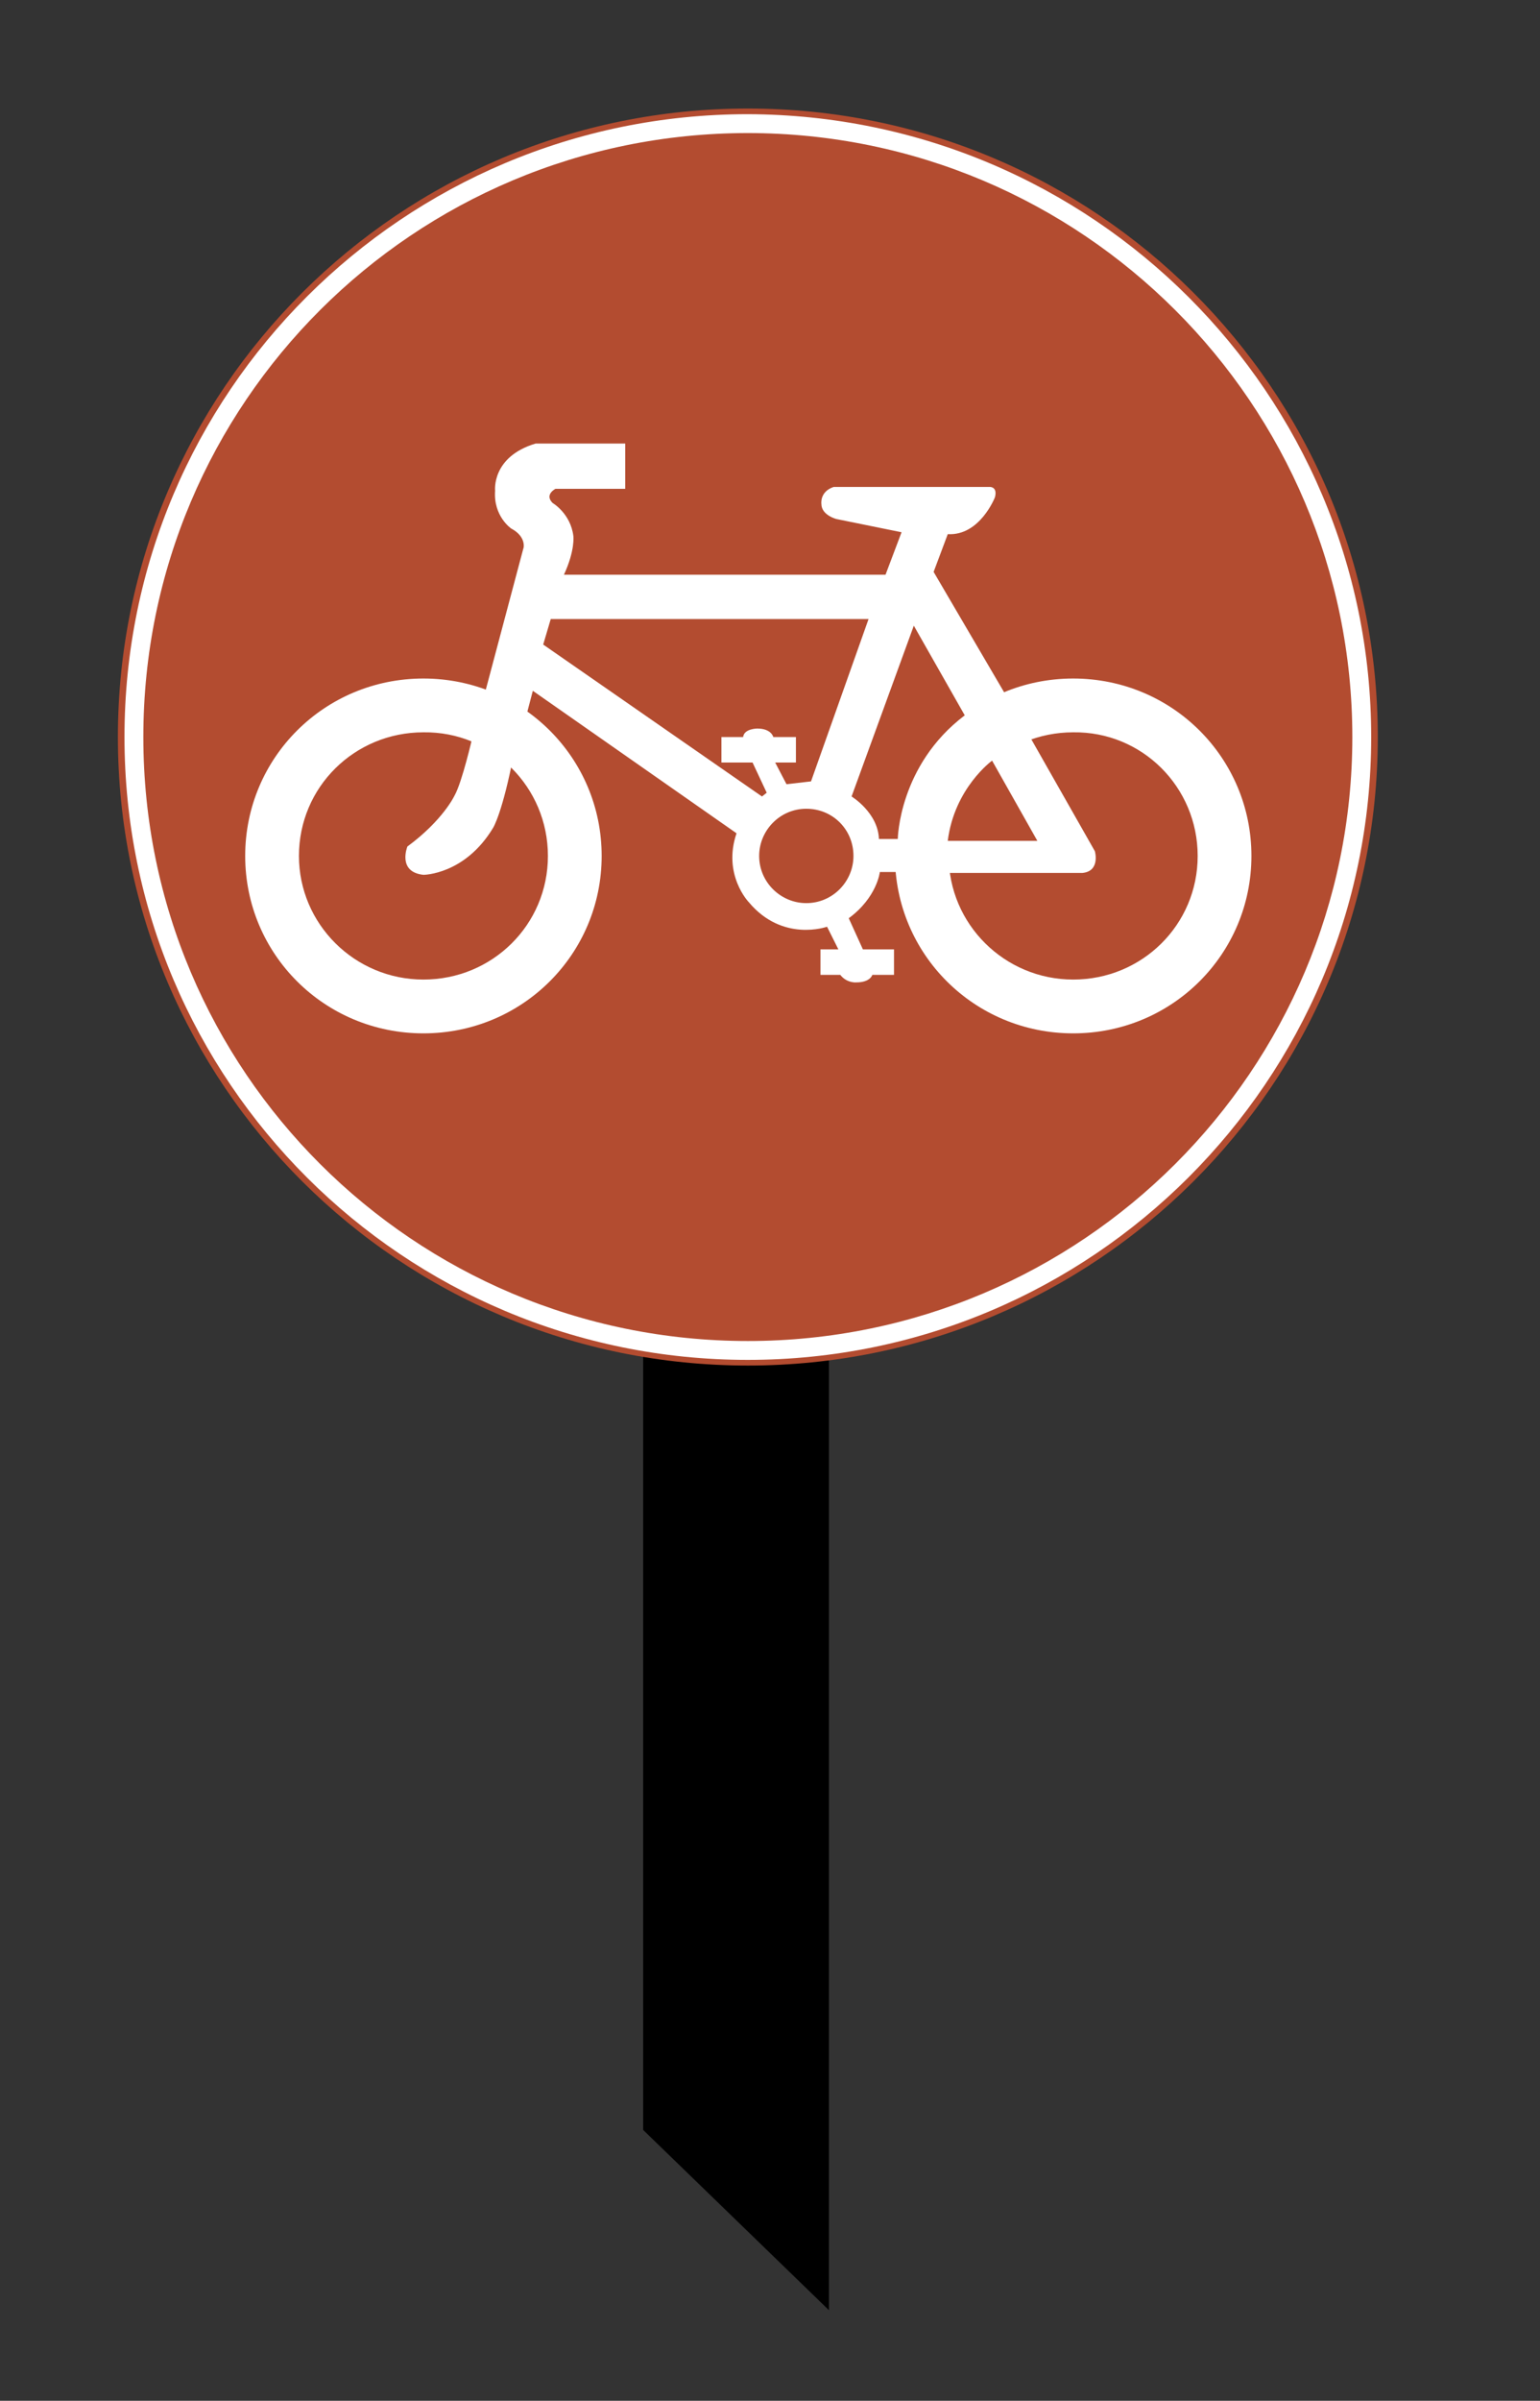 <svg xmlns="http://www.w3.org/2000/svg" id="CyclistSign_1_" width="163.3" height="254.4" viewBox="0 0 163.3 254.4"><rect x="0" y="0" width="163.3" height="254.4" fill="#333333" stroke="none"/><style>.st0{fill:#b34c30}.st1{fill:#fff}</style><path id="SignPole" d="M68.2 100.3v125.4l19.7 19.1V100.3z"/><g id="SignTop"><path d="M146.1 78.1c0 36.8-29.9 66.6-66.8 66.6s-66.8-29.8-66.8-66.6 29.9-66.6 66.8-66.6 66.8 29.8 66.8 66.6" class="st0"/><path d="M145.4 78.1c0 36.4-29.6 66-66.1 66s-66.1-29.5-66.1-66 29.6-66 66.1-66c36.5.1 66.1 29.6 66.1 66" class="st1"/><path d="M143.4 78.1c0 35.3-28.7 64-64.1 64s-64.1-28.6-64.1-64 28.7-64 64.1-64c35.4 0 64.1 28.7 64.1 64" class="st0"/><path d="M54.2 56s-1.9-1.3-1.7-4c0 0-.4-3.6 4.3-5h9.5v4.8h-7.4s-1.2.6-.3 1.5c0 0 1.9 1.1 2.2 3.5 0 0 .2 1.5-1 4.1h34.1l1.7-4.5-6.9-1.4s-1.6-.4-1.6-1.6c0 0-.2-1.3 1.3-1.8H105s.8 0 .5 1.1c0 0-1.6 4.1-5 3.9l-1.5 4 7.5 12.8v19H93.3s-.3 2.7-3.3 4.9l1.5 3.3h3.3v2.7h-2.3s-.2.8-1.7.8c0 0-1 .1-1.7-.8H87v-2.7h1.9l-1.2-2.4s-4.7 1.7-8.3-2.6c0 0-2.8-2.9-1.3-7.3L56.5 73.2l-2.2 8.4-4.6-1.7 5.8-21.8c0 .1.4-1.2-1.3-2.1" class="st1"/><path d="M63.8 90.7c0 10.4-8.4 18.8-18.9 18.8S26 101.1 26 90.7s8.4-18.8 18.9-18.8 18.9 8.4 18.9 18.8m68.9 0c0 10.4-8.4 18.8-18.9 18.8s-18.9-8.4-18.9-18.8 8.4-18.8 18.9-18.8 18.9 8.4 18.9 18.8" class="st1"/><path d="M90.5 90.7c0 2.7-2.2 5-5 5-2.7 0-5-2.2-5-5 0-2.7 2.2-5 5-5s5 2.2 5 5m-32.4 0c0 7.3-5.9 13.1-13.2 13.1s-13.2-5.9-13.2-13.1c0-7.3 5.9-13.1 13.2-13.1 7.3-.1 13.2 5.8 13.2 13.1m68.9 0c0 7.3-5.9 13.1-13.2 13.1-7.3 0-13.2-5.9-13.2-13.1 0-7.3 5.9-13.1 13.2-13.1 7.3-.1 13.2 5.8 13.2 13.1M58.4 65.6h33.7L86 82.8l-2.6.3-1.2-2.3h2.2v-2.7H82s-.2-.9-1.7-.9c0 0-1.4 0-1.5.9h-2.3v2.7h3.3l1.5 3.2-.5.4-23.2-16.1.8-2.7zm38.5.7l-6.6 18.1s2.8 1.7 2.9 4.5h2s.1-7.8 7.1-13.1l-5.4-9.5z" class="st0"/><path d="M50.1 78.1s-1.1 4.8-1.9 6.2c0 0-1.2 2.6-5 5.4 0 0-1.1 2.7 1.7 3 0 0 4.4 0 7.4-5 0 0 1-1.6 2.2-7.9l-4.4-1.7zm58.1-1.8l7.9 13.9s.6 2.1-1.3 2.3h-16c.1 0-2.2-9.4 9.4-16.2" class="st1"/><path d="M105.2 80.6s-4 2.9-4.7 8.5h9.5l-4.8-8.5z" class="st0"/></g></svg>
